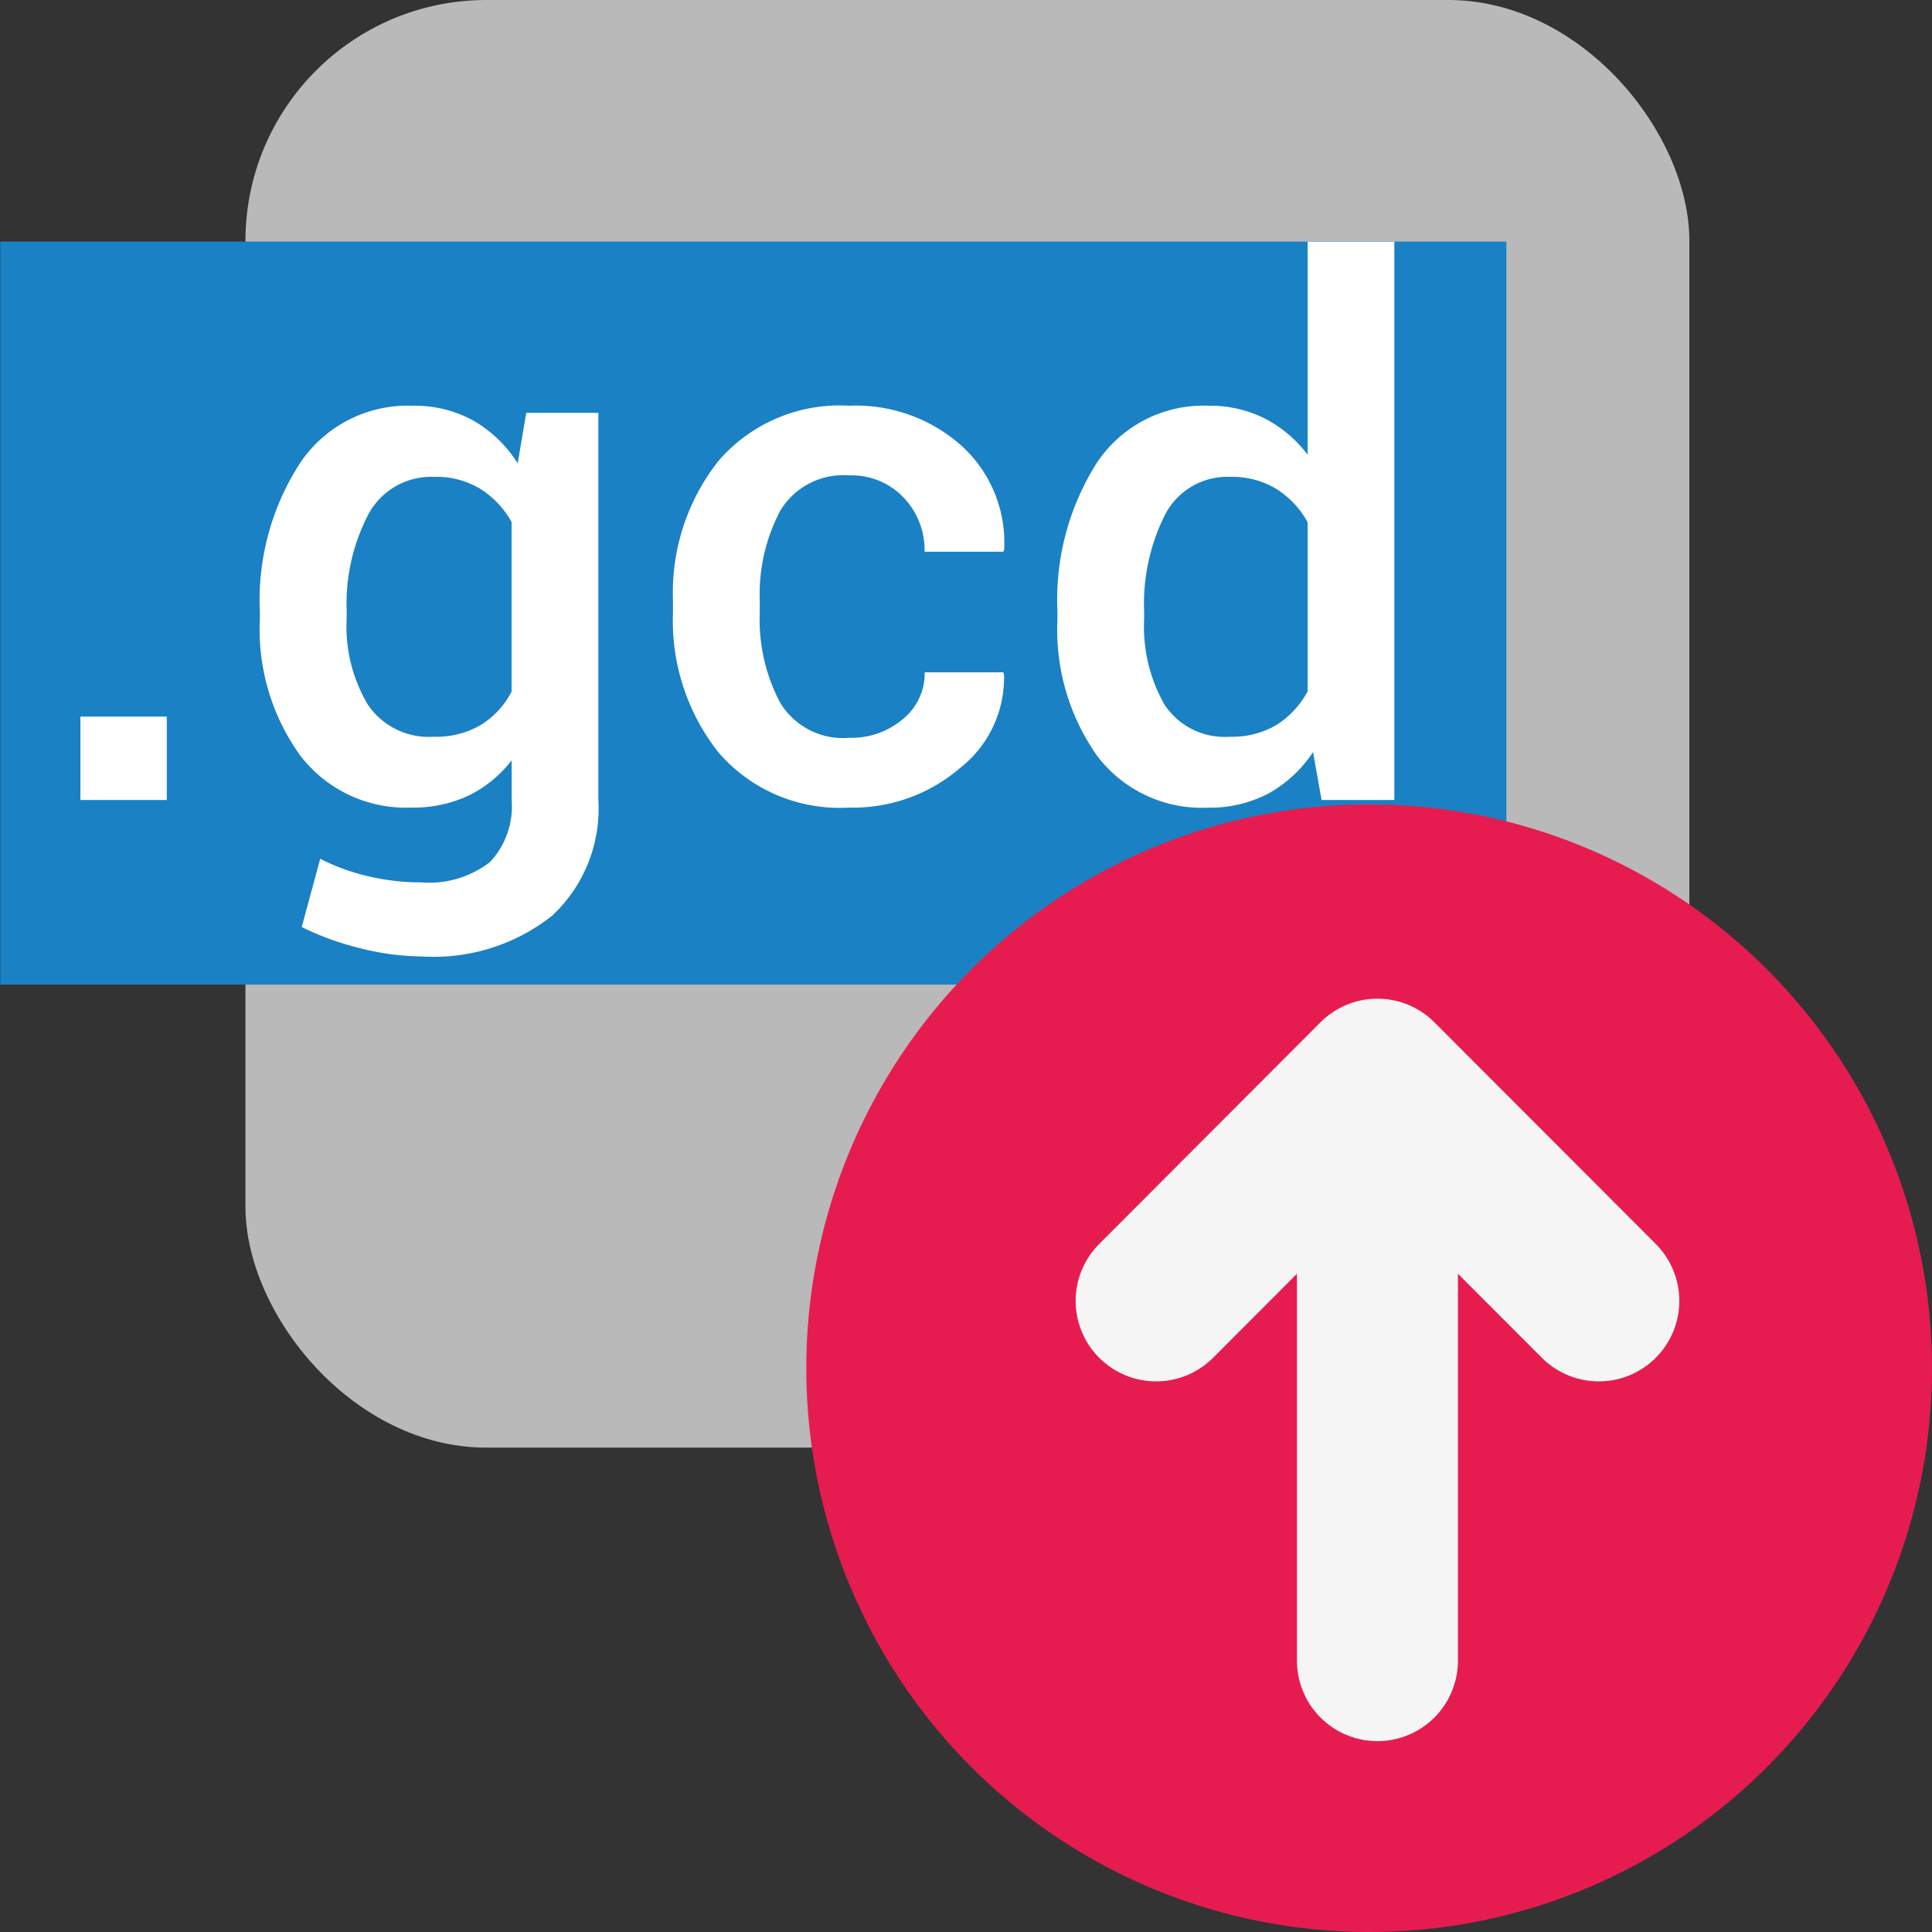 <?xml version="1.0" encoding="UTF-8" standalone="no"?>
<svg
   xmlns:dc="http://purl.org/dc/elements/1.1/"
   xmlns:cc="http://creativecommons.org/ns#"
   xmlns:rdf="http://www.w3.org/1999/02/22-rdf-syntax-ns#"
   xmlns:svg="http://www.w3.org/2000/svg"
   xmlns="http://www.w3.org/2000/svg"
   xmlns:sodipodi="http://sodipodi.sourceforge.net/DTD/sodipodi-0.dtd"
   xmlns:inkscape="http://www.inkscape.org/namespaces/inkscape"
   id="Слой_1"
   data-name="Слой 1"
   viewBox="0 0 24 24"
   version="1.1"
   sodipodi:docname="post_gencad.svg"
   inkscape:version="1.0.1 (3bc2e813f5, 2020-09-07)">
  <rect x="0" y="0" width="24" height="24" fill="#333333" stroke="none"/>
  <sodipodi:namedview
     pagecolor="#ffffff"
     bordercolor="#666666"
     borderopacity="1"
     objecttolerance="10"
     gridtolerance="10"
     guidetolerance="10"
     inkscape:pageopacity="0"
     inkscape:pageshadow="2"
     inkscape:window-width="1609"
     inkscape:window-height="1286"
     id="namedview30"
     showgrid="true"
     inkscape:zoom="27.961538"
     inkscape:cx="3.3259971"
     inkscape:cy="13"
     inkscape:window-x="0"
     inkscape:window-y="37"
     inkscape:window-maximized="0"
     inkscape:document-rotation="0"
     inkscape:current-layer="Слой_1">
    <inkscape:grid
       type="xygrid"
       id="grid_kicad"
       spacingx="0.5"
       spacingy="0.5"
       color="#9999ff"
       opacity="0.13"
       empspacing="2" />
  </sodipodi:namedview>
  <defs
     id="defs26611">
    <style
       id="style26609">.cls-1{fill:#b9b9b9;}.cls-2{fill:#1a81c4;}.cls-3{fill:#fff;}.cls-4{fill:#e61c50;}.cls-5{fill:none;stroke:#f5f5f5;stroke-linecap:round;stroke-linejoin:round;stroke-width:2px;}</style>
  </defs>
  <title
     id="title26613">post_gencad</title>
  <rect
     class="cls-1"
     x="3.049"
     y="0"
     width="17.937"
     height="17.983"
     rx="2.993"
     id="rect26615" />
  <rect
     class="cls-2"
     x="0.003"
     y="3.001"
     width="18.71"
     height="9.23"
     id="rect26617" />
  <path
     class="cls-3"
     d="M 2.072,9.938 H 0.999 V 8.902 h 1.073 z"
     id="path26619" />
  <path
     class="cls-3"
     d="M 3.228,7.6 A 3.131,3.131 0 0 1 3.731,5.747 1.61,1.61 0 0 1 5.122,5.04 1.512,1.512 0 0 1 5.879,5.224 1.598,1.598 0 0 1 6.431,5.755 L 6.537,5.128 H 7.433 V 9.939 A 1.816,1.816 0 0 1 6.86,11.374 2.366,2.366 0 0 1 5.237,11.881 3.178,3.178 0 0 1 4.481,11.781 3.501,3.501 0 0 1 3.748,11.516 L 3.978,10.668 A 2.583,2.583 0 0 0 4.566,10.883 2.803,2.803 0 0 0 5.228,10.961 1.233,1.233 0 0 0 6.085,10.71 1.008,1.008 0 0 0 6.356,9.938 V 9.445 A 1.521,1.521 0 0 1 5.821,9.883 1.605,1.605 0 0 1 5.113,10.032 1.652,1.652 0 0 1 3.731,9.387 2.677,2.677 0 0 1 3.228,7.693 Z m 1.078,0.094 a 1.895,1.895 0 0 0 0.264,1.06 0.913,0.913 0 0 0 0.818,0.398 1.099,1.099 0 0 0 0.583,-0.145 1.061,1.061 0 0 0 0.384,-0.415 V 6.484 A 1.151,1.151 0 0 0 5.967,6.073 1.046,1.046 0 0 0 5.397,5.924 0.884,0.884 0 0 0 4.575,6.391 2.402,2.402 0 0 0 4.307,7.6 Z"
     id="path26621" />
  <path
     class="cls-3"
     d="m 10.551,9.165 a 0.984,0.984 0 0 0 0.665,-0.232 0.733,0.733 0 0 0 0.271,-0.581 h 0.976 l 0.009,0.026 A 1.424,1.424 0 0 1 11.923,9.543 2.035,2.035 0 0 1 10.551,10.032 1.988,1.988 0 0 1 8.926,9.348 2.635,2.635 0 0 1 8.36,7.613 V 7.458 a 2.637,2.637 0 0 1 0.565,-1.732 1.986,1.986 0 0 1 1.625,-0.686 1.969,1.969 0 0 1 1.403,0.505 1.625,1.625 0 0 1 0.521,1.282 l -0.009,0.027 h -0.98 A 0.94,0.94 0 0 0 11.226,6.182 0.885,0.885 0 0 0 10.551,5.906 0.911,0.911 0 0 0 9.691,6.348 2.214,2.214 0 0 0 9.438,7.456 V 7.611 A 2.214,2.214 0 0 0 9.69,8.727 0.912,0.912 0 0 0 10.551,9.165 Z"
     id="path26623" />
  <path
     class="cls-3"
     d="m 13.136,7.6 a 3.177,3.177 0 0 1 0.492,-1.855 1.591,1.591 0 0 1 1.384,-0.705 1.509,1.509 0 0 1 0.698,0.158 1.565,1.565 0 0 1 0.534,0.451 V 3.003 h 1.077 V 9.938 H 16.417 L 16.311,9.343 a 1.587,1.587 0 0 1 -0.554,0.514 1.557,1.557 0 0 1 -0.754,0.176 1.629,1.629 0 0 1 -1.375,-0.645 2.716,2.716 0 0 1 -0.492,-1.693 z m 1.077,0.094 a 1.942,1.942 0 0 0 0.255,1.062 0.893,0.893 0 0 0 0.809,0.396 1.083,1.083 0 0 0 0.579,-0.146 1.115,1.115 0 0 0 0.388,-0.418 V 6.488 A 1.126,1.126 0 0 0 15.854,6.073 1.048,1.048 0 0 0 15.286,5.924 0.87,0.87 0 0 0 14.475,6.389 2.46,2.46 0 0 0 14.213,7.6 Z"
     id="path26625" />
  <ellipse
     class="cls-4"
     cx="17.008"
     cy="16.996"
     rx="6.992"
     ry="7.004"
     id="ellipse26627" />
  <line
     class="cls-5"
     x1="17.111"
     y1="13.625"
     x2="17.111"
     y2="20.629"
     id="line26629" />
  <polyline
     class="cls-5"
     points="15.362 17.16 18.111 14.406 20.861 17.16"
     id="polyline26631"
     transform="translate(-1,-1)" />
</svg>
